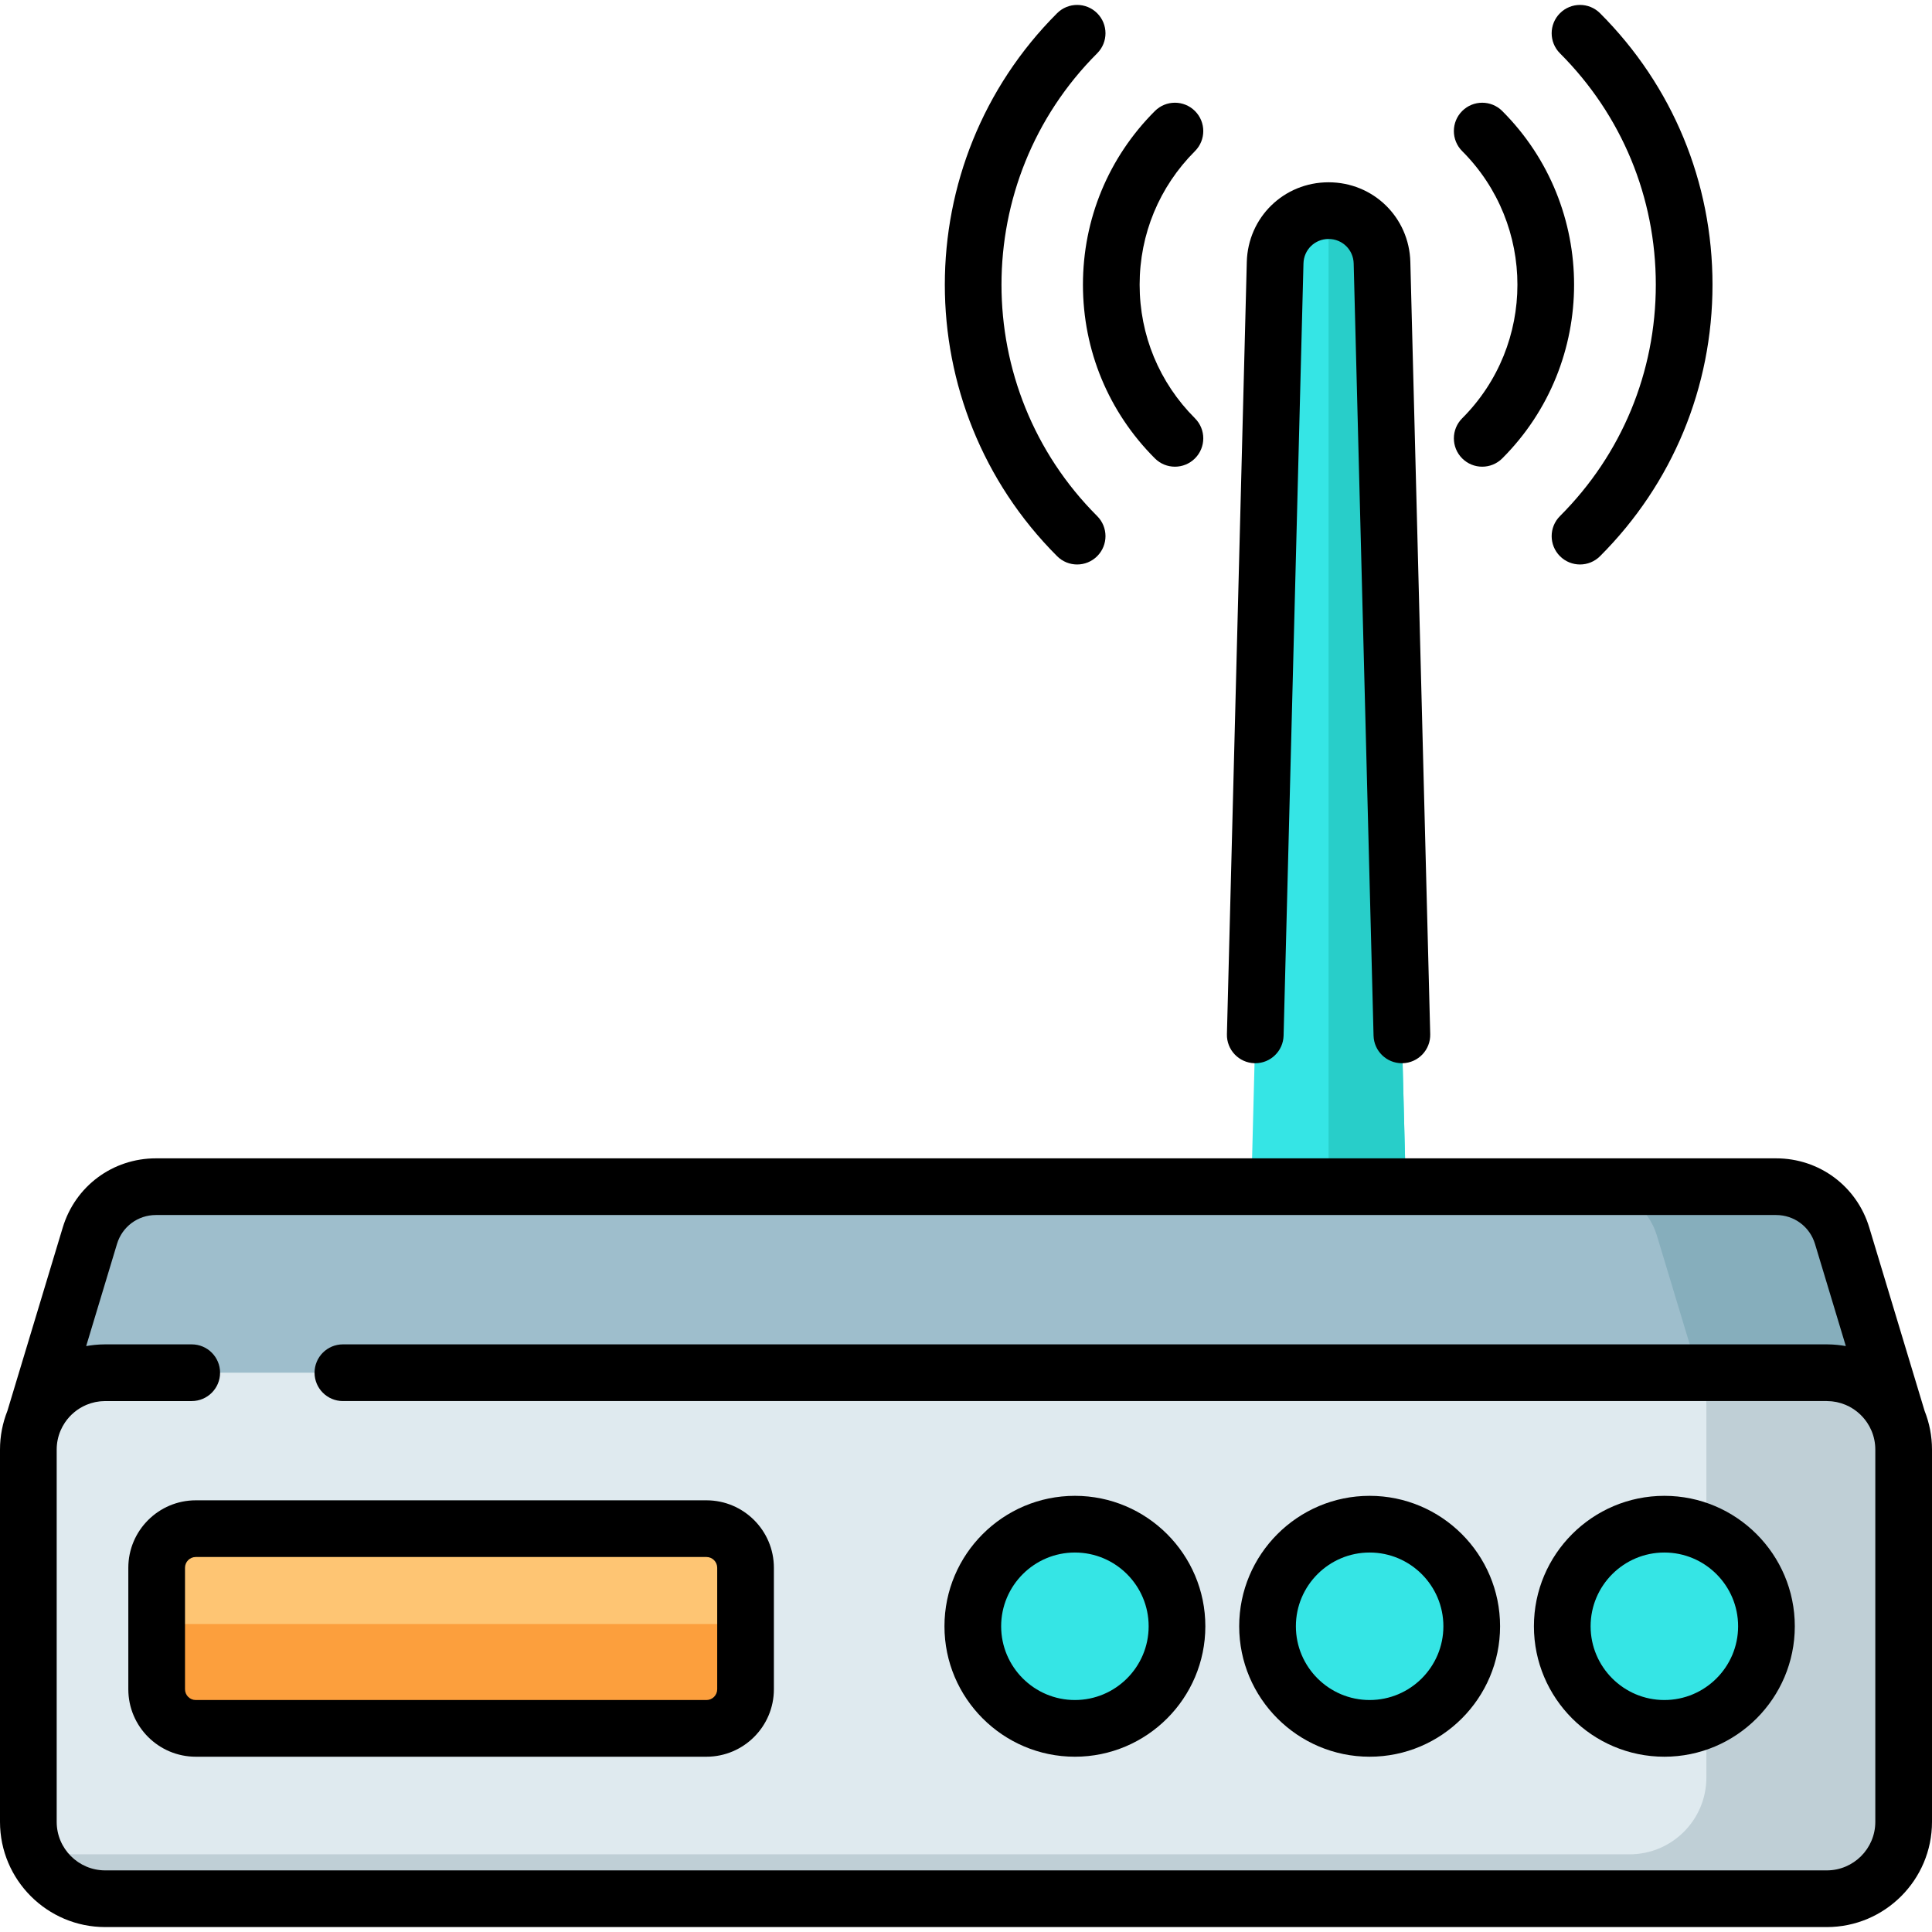 <?xml version="1.0" encoding="iso-8859-1"?>
<!-- Generator: Adobe Illustrator 19.0.0, SVG Export Plug-In . SVG Version: 6.00 Build 0)  -->
<svg version="1.1" id="Capa_1" xmlns="http://www.w3.org/2000/svg" xmlns:xlink="http://www.w3.org/1999/xlink" x="0px" y="0px"
	 viewBox="0 0 512 512" style="enable-background:new 0 0 512 512;" xml:space="preserve">
<path style="fill:#35E5E5;" d="M373.847,364.827h-43.521l7.599-295.205c0.198-7.679,6.48-13.802,14.162-13.802l0,0
	c7.682,0,13.964,6.123,14.162,13.802L373.847,364.827z"/>
<path style="fill:#28CEC9;" d="M373.847,364.827l-7.599-295.205c-0.198-7.679-6.48-13.802-14.162-13.802l0,0v309.007H373.847z"/>
<path style="fill:#9EBECC;" d="M504.489,383.737v21.373H7.511v-21.373c0-1.478,0.217-2.948,0.644-4.363l15.66-51.886
	c2.331-7.722,9.445-13.006,17.511-13.006h429.348c8.066,0,15.181,5.284,17.511,13.006l15.66,51.886
	C504.272,380.789,504.489,382.259,504.489,383.737z"/>
<path style="fill:#86AEBC;" d="M503.845,379.374l-15.66-51.886c-2.331-7.722-9.445-13.006-17.511-13.006h-49.075
	c8.066,0,15.181,5.284,17.511,13.006l15.66,51.886c0.427,1.415,0.644,2.885,0.644,4.363v21.373h49.075v-21.373
	C504.489,382.259,504.272,380.789,503.845,379.374z"/>
<path style="fill:#DFEAEF;" d="M484.121,503.183H27.879c-11.249,0-20.368-9.119-20.368-20.368v-98.664
	c0-11.249,9.119-20.368,20.368-20.368h456.242c11.249,0,20.368,9.119,20.368,20.368v98.664
	C504.489,494.064,495.37,503.183,484.121,503.183z"/>
<path style="fill:#BFCFD6;" d="M484.121,363.783h-33.835c1.222,2.616,1.924,5.522,1.924,8.6v98.664
	c0,11.249-9.119,20.368-20.368,20.368H9.435c3.244,6.945,10.272,11.768,18.444,11.768h456.242c11.249,0,20.368-9.119,20.368-20.368
	v-98.664C504.489,372.902,495.37,363.783,484.121,363.783z"/>
<g>
	<circle style="fill:#35E5E5;" cx="441.07" cy="430.98" r="27.06"/>
	<circle style="fill:#35E5E5;" cx="362.97" cy="430.98" r="27.06"/>
	<circle style="fill:#35E5E5;" cx="284.86" cy="430.98" r="27.06"/>
</g>
<path style="fill:#FEC573;" d="M187.214,458.036H51.882c-5.723,0-10.363-4.64-10.363-10.363v-32.199
	c0-5.723,4.64-10.363,10.363-10.363h135.332c5.723,0,10.363,4.64,10.363,10.363v32.199
	C197.577,453.396,192.937,458.036,187.214,458.036z"/>
<path style="fill:#FC9F3D;" d="M190.97,430.386H48.126c-3.649,0-6.607-2.958-6.607-6.607v23.894c0,5.723,4.64,10.363,10.363,10.363
	h135.332c5.723,0,10.363-4.64,10.363-10.363v-23.894C197.577,427.428,194.619,430.386,190.97,430.386z"/>
<path d="M438.807,75.45c0,23.164-9.021,44.942-25.4,61.321c-2.934,2.933-2.934,7.69,0,10.623c1.467,1.467,3.389,2.2,5.311,2.2
	s3.845-0.734,5.311-2.2c19.217-19.217,29.801-44.767,29.801-71.944s-10.583-52.728-29.8-71.945c-2.933-2.933-7.69-2.933-10.623,0
	c-2.934,2.933-2.934,7.69,0,10.623C429.787,30.508,438.807,52.286,438.807,75.45z"/>
<path d="M285.453,149.594c1.922,0,3.845-0.734,5.311-2.2c2.934-2.933,2.934-7.69,0-10.623c-33.812-33.813-33.812-88.83,0-122.643
	c2.934-2.933,2.934-7.69,0-10.623c-2.933-2.933-7.69-2.933-10.623,0c-39.67,39.67-39.67,104.218,0,143.888
	C281.609,148.861,283.531,149.594,285.453,149.594z"/>
<path d="M387.491,121.478c1.467,1.467,3.389,2.2,5.311,2.2s3.845-0.734,5.311-2.2c25.38-25.38,25.38-66.676,0-92.056
	c-2.933-2.933-7.69-2.933-10.623,0c-2.934,2.933-2.934,7.69,0,10.623c19.523,19.523,19.523,51.288,0,70.811
	C384.558,113.788,384.558,118.544,387.491,121.478z"/>
<path d="M306.058,121.478c1.467,1.467,3.389,2.2,5.311,2.2s3.845-0.734,5.311-2.2c2.934-2.933,2.934-7.69,0-10.623
	c-9.457-9.457-14.666-22.031-14.666-35.405s5.208-25.948,14.666-35.405c2.934-2.933,2.934-7.69,0-10.623
	c-2.933-2.934-7.689-2.934-10.623,0c-12.295,12.294-19.066,28.641-19.066,46.028S293.763,109.183,306.058,121.478z"/>
<path d="M332.464,281.763c0.066,0.001,0.131,0.002,0.197,0.002c4.058,0,7.4-3.237,7.505-7.318l5.267-204.632
	c0.093-3.635,3.016-6.484,6.653-6.484c3.637,0,6.559,2.848,6.653,6.484l5.267,204.632c0.105,4.081,3.447,7.318,7.505,7.318
	c0.066,0,0.132-0.001,0.197-0.002c4.147-0.107,7.423-3.555,7.316-7.702l-5.267-204.632c-0.305-11.843-9.824-21.12-21.671-21.12
	c-11.847,0-21.366,9.277-21.671,21.12l-5.267,204.632C325.041,278.208,328.316,281.657,332.464,281.763z"/>
<path d="M510.039,373.9l-14.662-48.581c-3.312-10.974-13.239-18.348-24.702-18.348H41.326c-11.463,0-21.39,7.374-24.702,18.348
	L1.961,373.9C0.701,377.075,0,380.532,0,384.151v98.664c0,15.373,12.506,27.879,27.879,27.879h456.242
	c15.373,0,27.879-12.506,27.879-27.879v-98.664C512,380.532,511.299,377.075,510.039,373.9z M496.977,482.815
	c0,7.089-5.767,12.856-12.856,12.856H27.879c-7.089,0-12.856-5.767-12.856-12.856v-98.664c0-1.77,0.36-3.457,1.009-4.992
	c0.006-0.014,0.013-0.026,0.018-0.04c0.148-0.348,0.314-0.686,0.491-1.018c0.031-0.059,0.065-0.116,0.097-0.175
	c0.175-0.315,0.36-0.623,0.56-0.92c0.013-0.019,0.025-0.039,0.038-0.058c1.373-2.023,3.308-3.633,5.578-4.61
	c0.04-0.017,0.079-0.034,0.119-0.051c0.724-0.303,1.483-0.54,2.267-0.707c0.09-0.019,0.182-0.034,0.273-0.051
	c0.295-0.056,0.594-0.101,0.895-0.137c0.11-0.013,0.219-0.027,0.33-0.037c0.389-0.036,0.782-0.06,1.181-0.06h22.932
	c4.148,0,7.512-3.363,7.512-7.512c0-4.148-3.363-7.512-7.512-7.512H27.879c-0.457,0-0.911,0.013-1.364,0.035
	c-0.139,0.007-0.277,0.019-0.416,0.028c-0.314,0.02-0.628,0.042-0.94,0.072c-0.154,0.015-0.306,0.035-0.459,0.052
	c-0.3,0.034-0.6,0.071-0.898,0.114c-0.142,0.021-0.283,0.044-0.424,0.068c-0.18,0.029-0.362,0.053-0.541,0.086l8.169-27.067
	c1.383-4.585,5.531-7.666,10.32-7.666h429.348c4.789,0,8.937,3.08,10.32,7.666l8.169,27.067c-0.179-0.033-0.361-0.057-0.541-0.086
	c-0.141-0.023-0.282-0.047-0.424-0.068c-0.298-0.044-0.597-0.08-0.898-0.114c-0.153-0.017-0.305-0.037-0.459-0.052
	c-0.312-0.03-0.626-0.052-0.94-0.072c-0.139-0.009-0.277-0.021-0.416-0.028c-0.453-0.022-0.907-0.035-1.364-0.035H90.872
	c-4.148,0-7.512,3.363-7.512,7.512c0,4.148,3.363,7.512,7.512,7.512h393.249c0.398,0,0.791,0.024,1.181,0.06
	c0.11,0.01,0.22,0.024,0.33,0.037c0.302,0.036,0.6,0.081,0.895,0.137c0.091,0.017,0.182,0.032,0.273,0.051
	c0.784,0.167,1.543,0.404,2.267,0.707c0.04,0.017,0.079,0.034,0.119,0.051c2.27,0.977,4.205,2.587,5.578,4.61
	c0.013,0.019,0.025,0.039,0.038,0.058c0.2,0.298,0.385,0.606,0.56,0.92c0.032,0.058,0.066,0.116,0.097,0.175
	c0.177,0.331,0.343,0.67,0.491,1.018c0.006,0.014,0.013,0.026,0.018,0.04c0.65,1.536,1.009,3.223,1.009,4.992L496.977,482.815
	L496.977,482.815z"/>
<path d="M441.073,396.412c-19.06,0-34.568,15.507-34.568,34.568c0,19.06,15.507,34.568,34.568,34.568s34.568-15.507,34.568-34.568
	C475.641,411.919,460.133,396.412,441.073,396.412z M441.073,450.524c-10.777,0-19.545-8.768-19.545-19.545
	s8.768-19.545,19.545-19.545s19.545,8.768,19.545,19.545S451.85,450.524,441.073,450.524z"/>
<path d="M362.967,396.412c-19.061,0-34.568,15.507-34.568,34.568c0,19.06,15.507,34.568,34.568,34.568
	c19.06,0,34.568-15.507,34.568-34.568C397.534,411.919,382.027,396.412,362.967,396.412z M362.967,450.524
	c-10.777,0-19.545-8.768-19.545-19.545s8.768-19.545,19.545-19.545s19.545,8.768,19.545,19.545S373.743,450.524,362.967,450.524z"/>
<path d="M284.86,396.412c-19.061,0-34.568,15.507-34.568,34.568c0,19.06,15.507,34.568,34.568,34.568
	c19.06,0,34.568-15.507,34.568-34.568C319.428,411.919,303.921,396.412,284.86,396.412z M284.86,450.524
	c-10.777,0-19.545-8.768-19.545-19.545s8.768-19.545,19.545-19.545s19.545,8.768,19.545,19.545S295.637,450.524,284.86,450.524z"/>
<path d="M187.214,397.599H51.882c-9.856,0-17.875,8.019-17.875,17.875v32.199c0,9.856,8.019,17.875,17.875,17.875h135.332
	c9.856,0,17.875-8.019,17.875-17.875v-32.199C205.089,405.618,197.07,397.599,187.214,397.599z M190.066,447.673
	c0,1.572-1.279,2.852-2.852,2.852H51.882c-1.572,0-2.852-1.279-2.852-2.852v-32.199c0-1.572,1.279-2.852,2.852-2.852h135.332
	c1.572,0,2.852,1.279,2.852,2.852L190.066,447.673L190.066,447.673z"/>
<g>
</g>
<g>
</g>
<g>
</g>
<g>
</g>
<g>
</g>
<g>
</g>
<g>
</g>
<g>
</g>
<g>
</g>
<g>
</g>
<g>
</g>
<g>
</g>
<g>
</g>
<g>
</g>
<g>
</g>
</svg>
